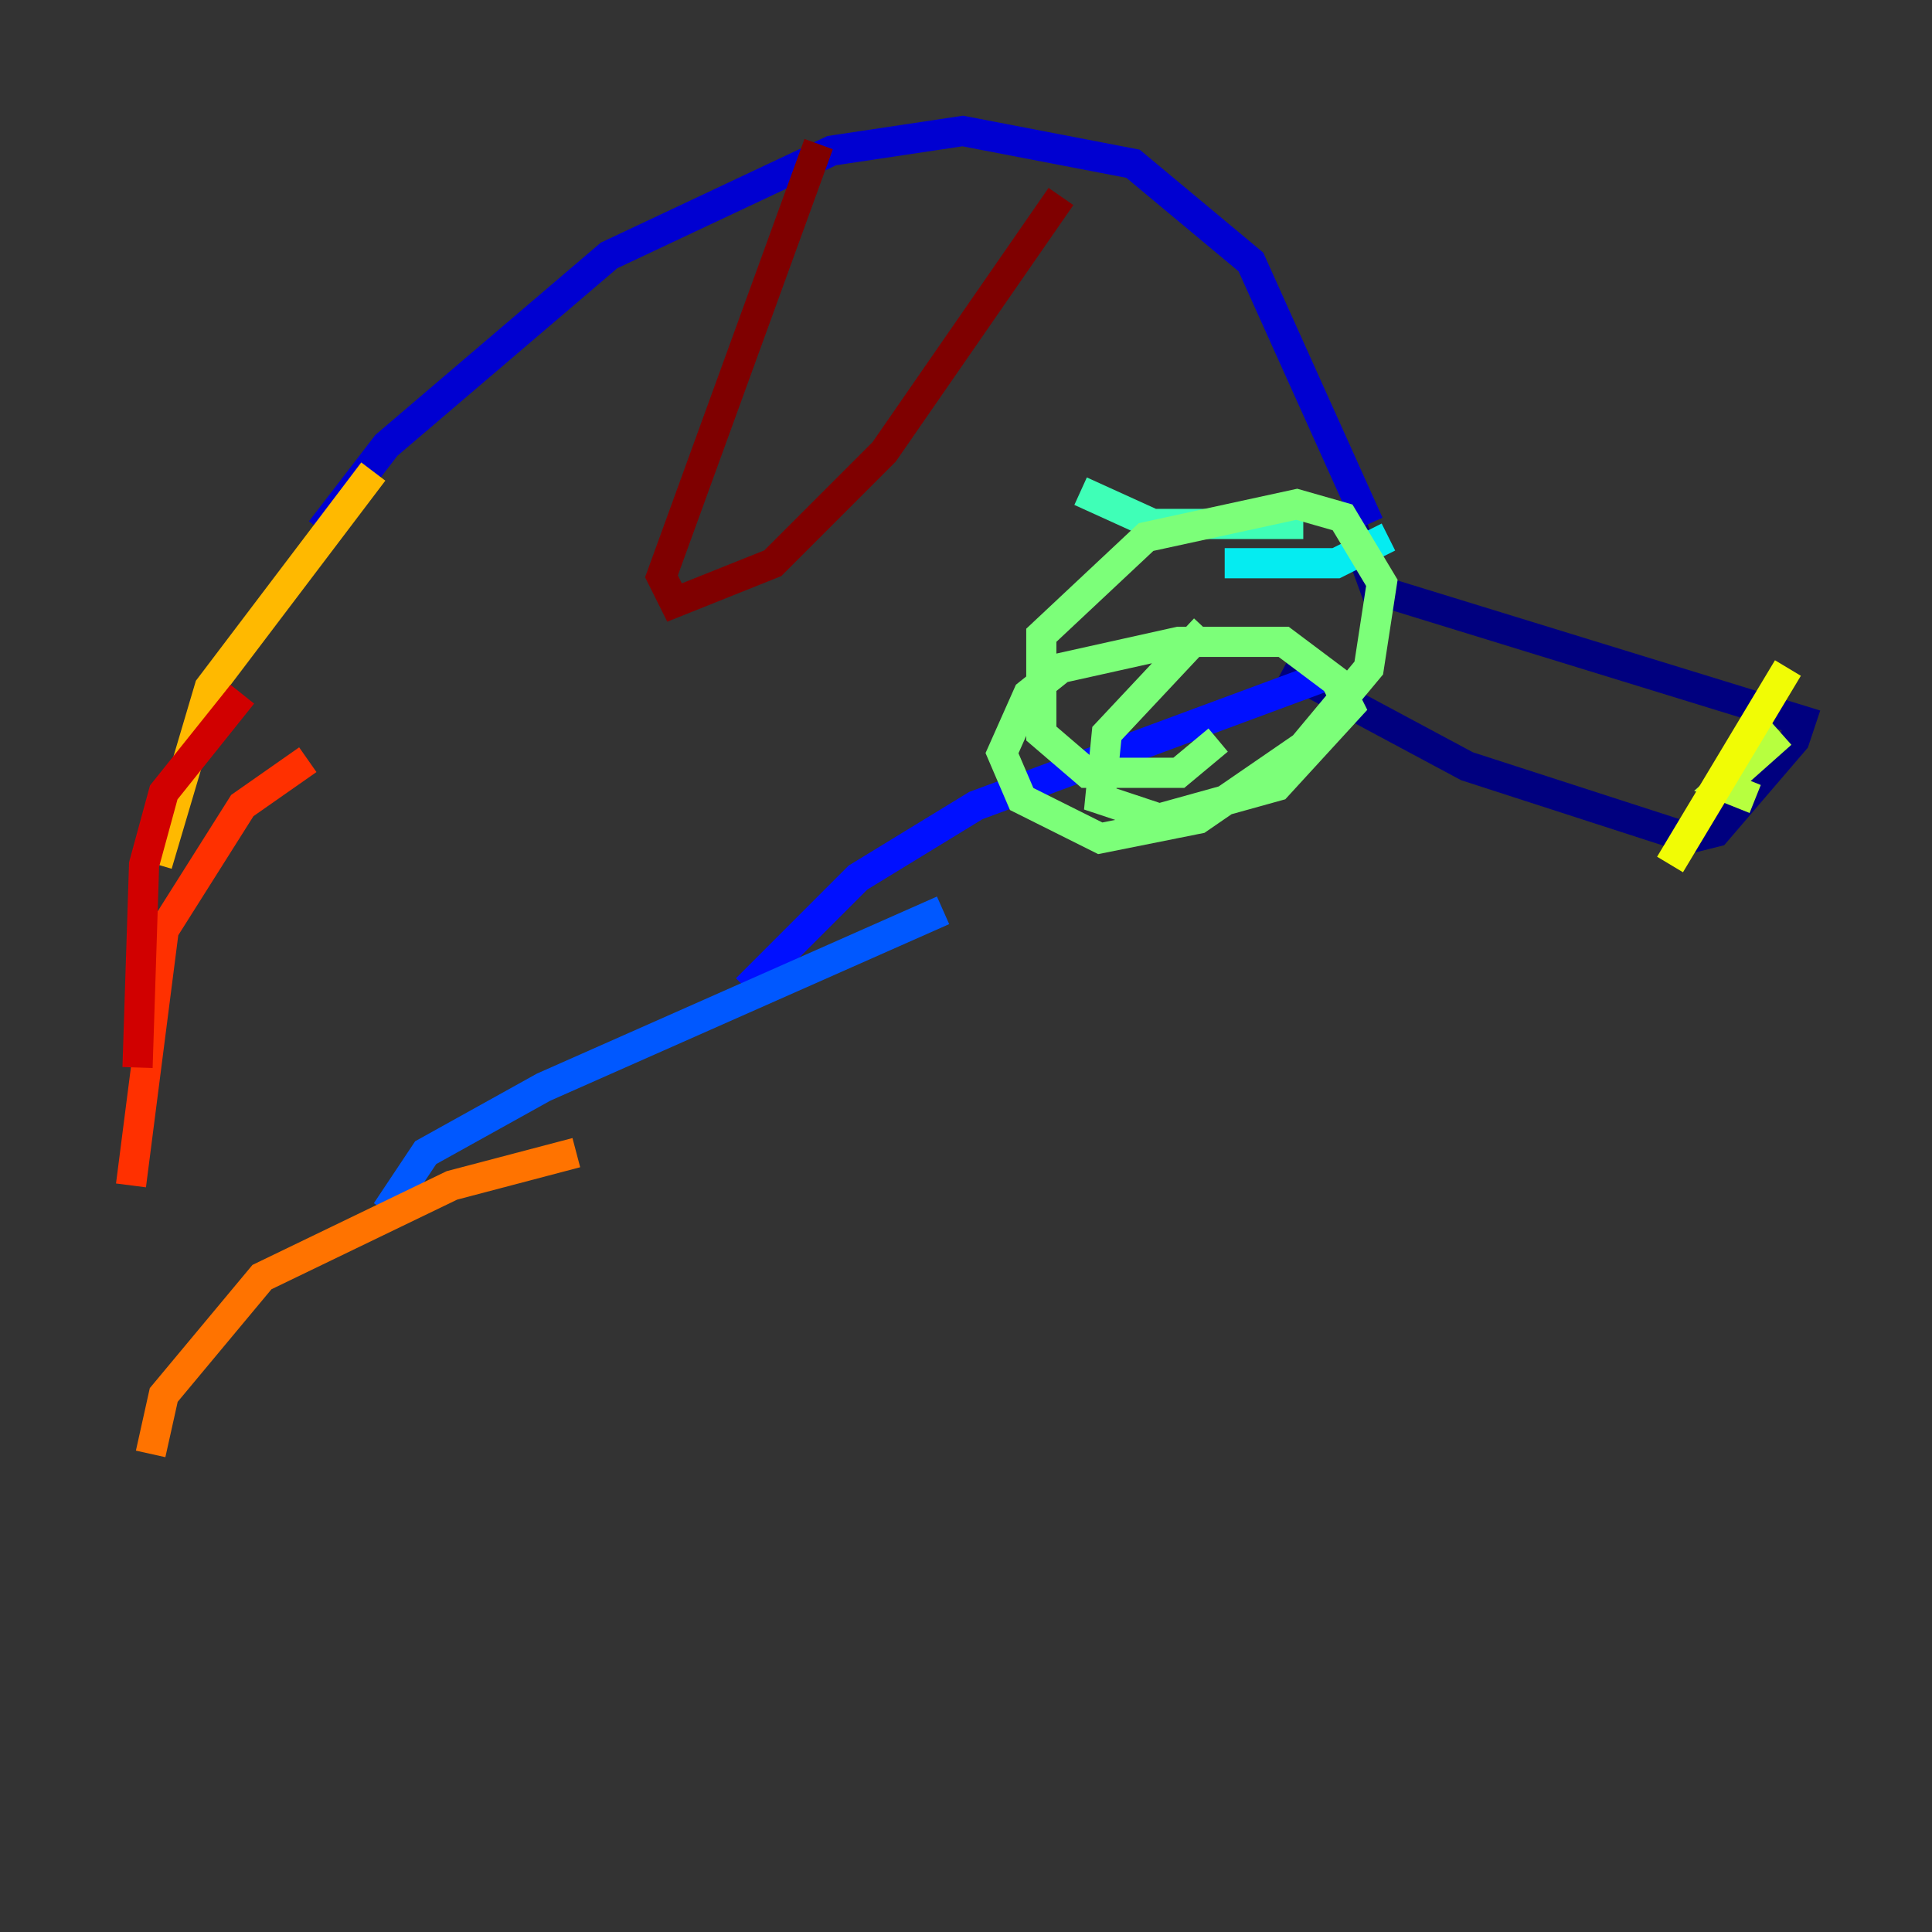 <?xml version="1.0" encoding="utf-8" ?>
<svg baseProfile="tiny" height="128" version="1.2" viewBox="0,0,128,128" width="128" xmlns="http://www.w3.org/2000/svg" xmlns:ev="http://www.w3.org/2001/xml-events" xmlns:xlink="http://www.w3.org/1999/xlink"><rect x="0" y="0" width="128" height="128" fill="#333333" stroke="none"/><defs /><polyline fill="none" points="85.044,44.258 97.193,50.766 111.946,55.539 113.681,55.105 118.888,49.031 119.322,47.729 91.119,39.051 89.383,34.278" stroke="#00007f" stroke-width="2" /><polyline fill="none" points="90.685,34.712 82.875,17.356 75.064,10.848 63.783,8.678 55.105,9.98 40.352,16.922 25.6,29.505 21.261,35.146" stroke="#0000d1" stroke-width="2" /><polyline fill="none" points="88.081,44.691 64.651,53.37 56.841,58.142 49.464,65.519" stroke="#0010ff" stroke-width="2" /><polyline fill="none" points="62.481,60.312 36.014,72.027 28.203,76.366 25.6,80.271" stroke="#0058ff" stroke-width="2" /><polyline fill="none" points="74.197,22.129 74.197,22.129" stroke="#00a4ff" stroke-width="2" /><polyline fill="none" points="91.986,35.58 88.515,37.315 81.139,37.315" stroke="#05ecf1" stroke-width="2" /><polyline fill="none" points="86.346,34.712 76.366,34.712 71.593,32.542" stroke="#3fffb7" stroke-width="2" /><polyline fill="none" points="79.837,41.654 73.329,48.597 72.895,52.936 76.8,54.237 84.61,52.068 89.383,46.861 88.515,45.125 85.044,42.522 78.102,42.522 70.291,44.258 68.122,45.993 66.386,49.898 67.688,52.936 72.895,55.539 79.403,54.237 86.346,49.464 90.685,44.258 91.552,38.617 88.949,34.278 85.912,33.41 75.932,35.58 68.99,42.088 68.99,48.597 72.027,51.2 78.102,51.2 80.705,49.031" stroke="#7cff79" stroke-width="2" /><polyline fill="none" points="116.285,52.936 114.115,52.068 118.02,48.597" stroke="#b7ff3f" stroke-width="2" /><polyline fill="none" points="118.454,44.258 110.644,57.275" stroke="#f1fc05" stroke-width="2" /><polyline fill="none" points="24.732,31.241 13.885,45.559 10.414,57.275" stroke="#ffb900" stroke-width="2" /><polyline fill="none" points="38.183,76.366 29.939,78.536 17.356,84.61 10.848,92.42 9.98,96.325" stroke="#ff7300" stroke-width="2" /><polyline fill="none" points="20.393,50.332 16.054,53.37 10.848,61.614 8.678,78.536" stroke="#ff3000" stroke-width="2" /><polyline fill="none" points="16.054,45.993 10.848,52.502 9.546,57.275 9.112,70.725" stroke="#d10000" stroke-width="2" /><polyline fill="none" points="54.237,9.546 43.824,38.183 44.691,39.919 51.2,37.315 58.576,29.939 70.291,13.017" stroke="#7f0000" stroke-width="2" /></svg>